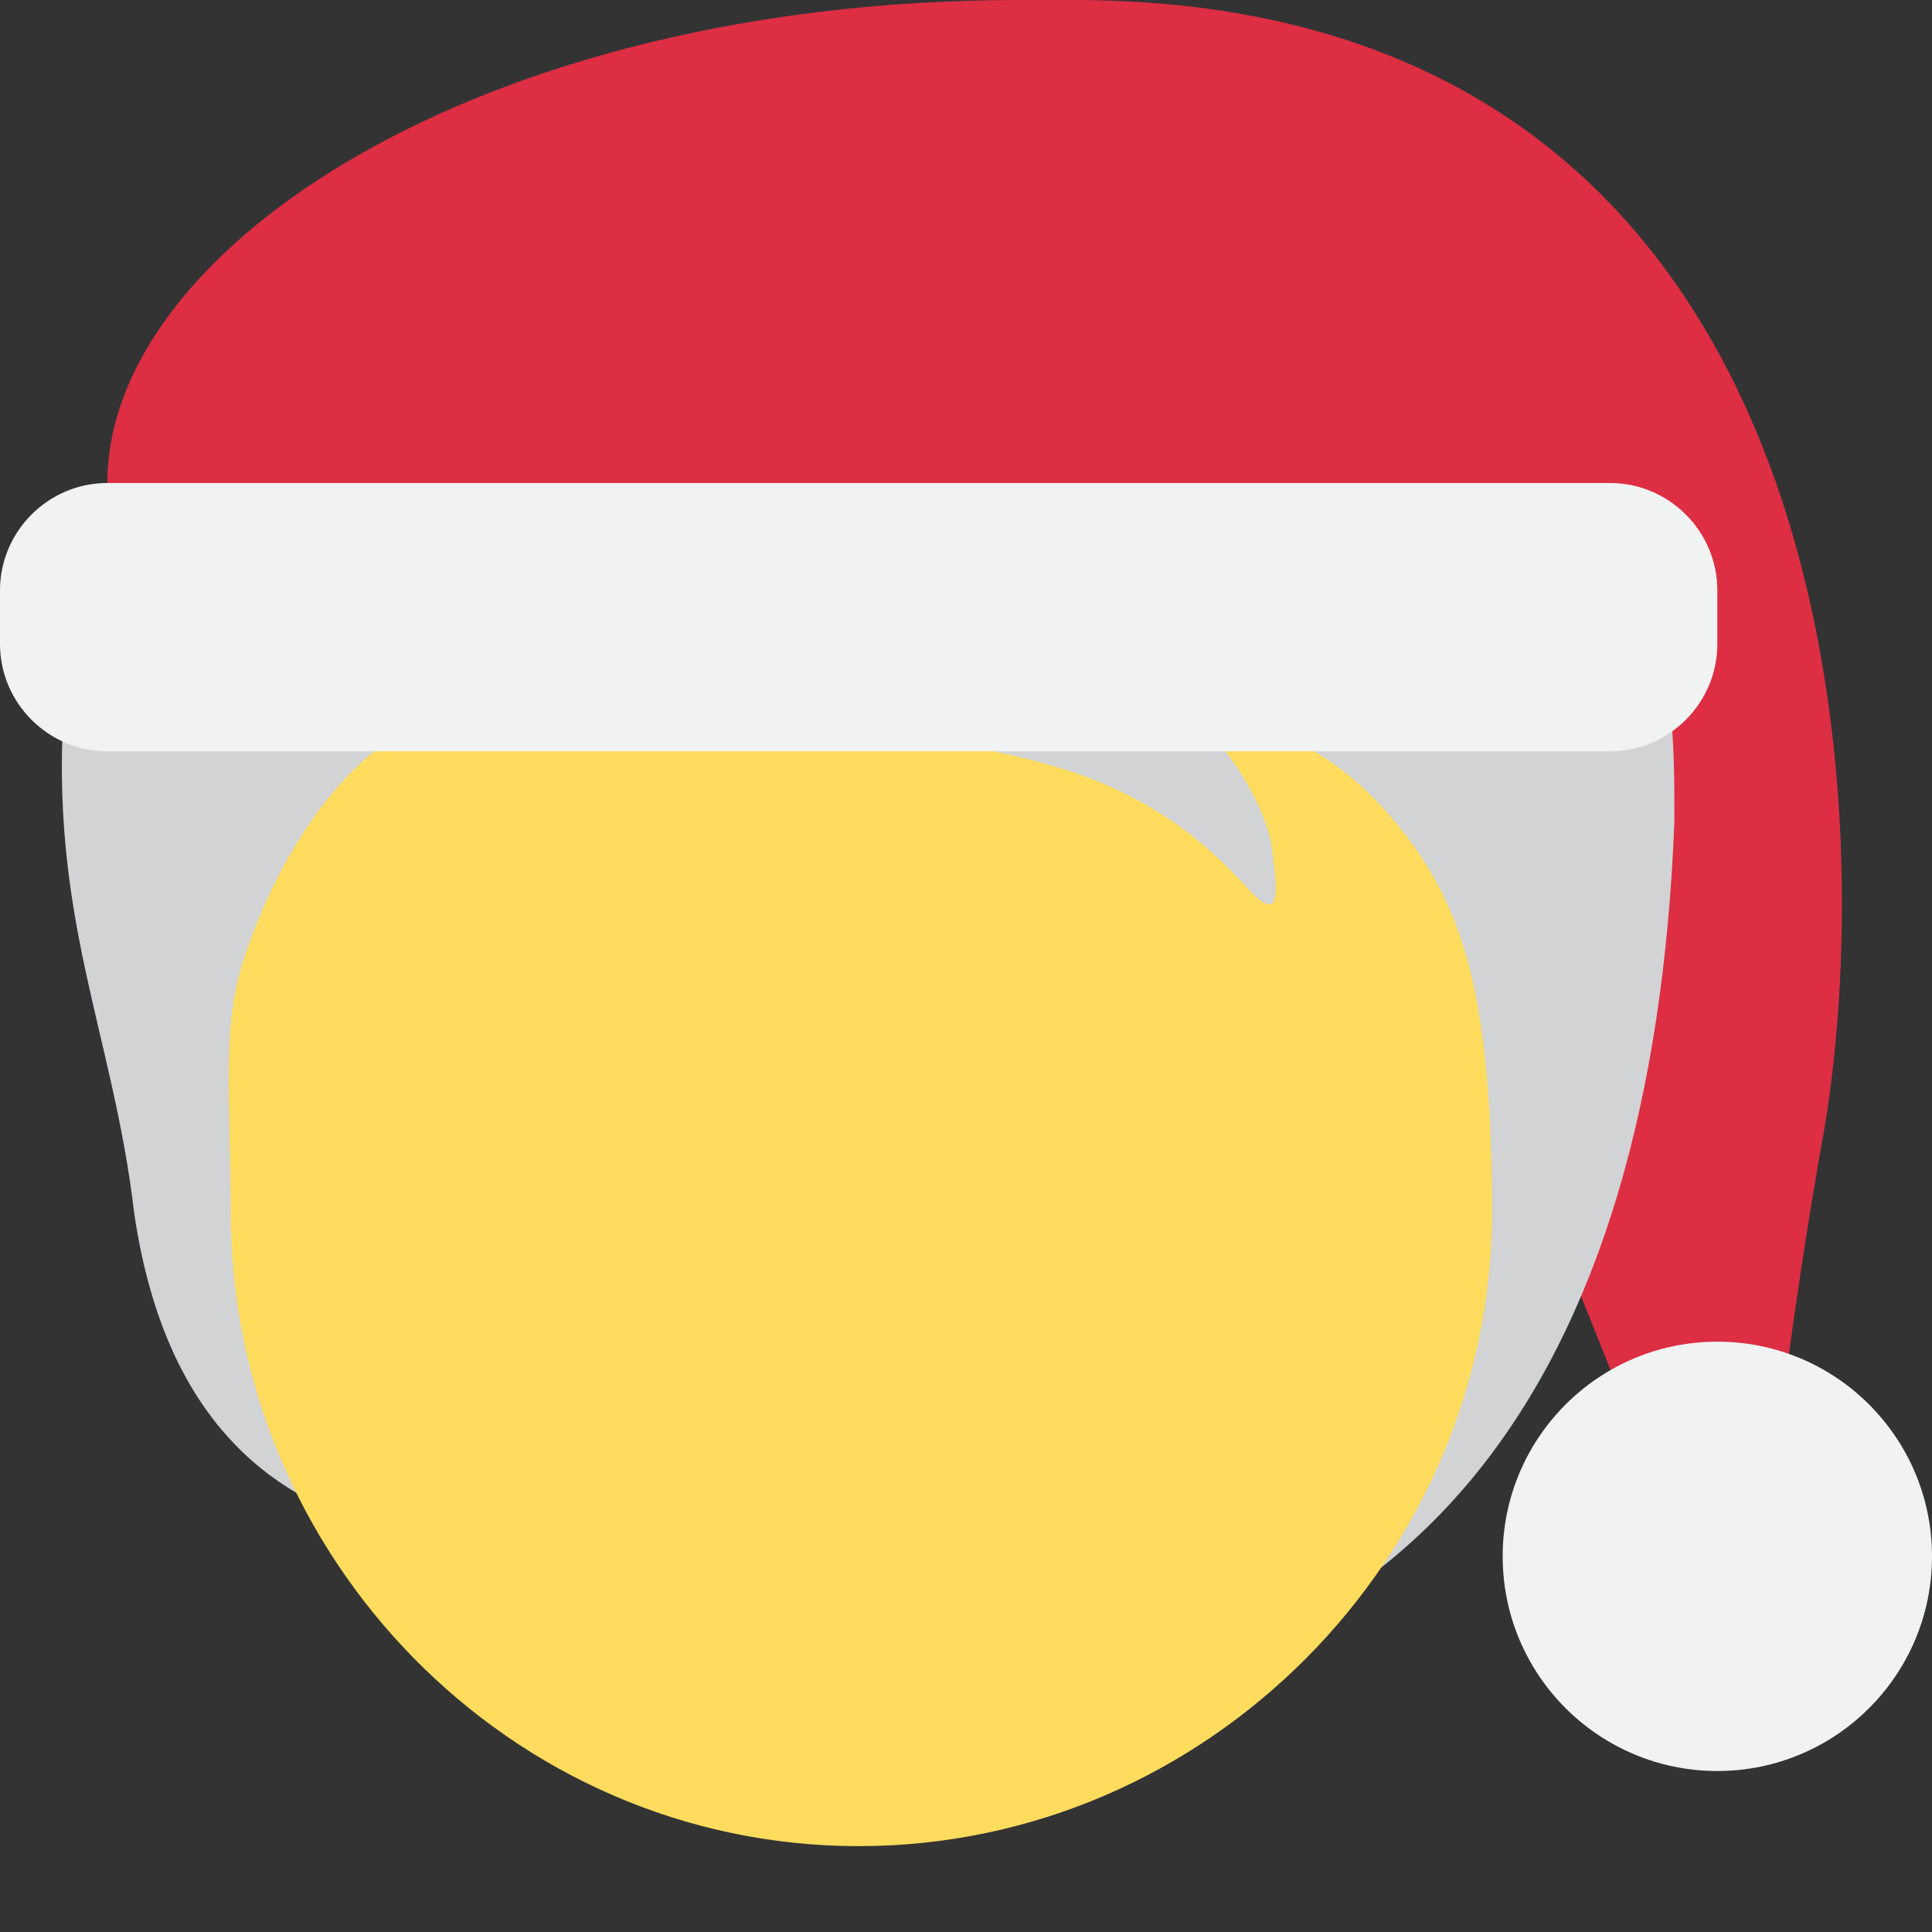 <?xml version="1.0" encoding="utf-8"?>
<!-- Generator: Adobe Illustrator 24.1.0, SVG Export Plug-In . SVG Version: 6.00 Build 0)  -->
<svg version="1.1" id="Layer_1" xmlns="http://www.w3.org/2000/svg" xmlns:xlink="http://www.w3.org/1999/xlink" x="0px" y="0px"
	 viewBox="0 0 36 36" style="enable-background:new 0 0 36 36;" xml:space="preserve">
<rect x="0" y="0" width="36" height="36" fill="#333333" stroke="none"/>
<style type="text/css">
	.st0{fill:#DD2E44;}
	.st1{fill:#D1D3D4;}
	.st2{fill:#FFDC5D;}
	.st3{fill:#F1F2F2;}
</style>
<path class="st0" d="M20,0c-0.2,0-0.5,0-0.7,0c-0.1,0-0.2,0-0.3,0C9,0,2,4.6,2,9s6.4,4,13,4c4.4,0,7.6,0,10-0.1l0,0.1l6,15h2
	c0,0,0.3-3.1,1-7C35,15,34.5,0,20,0z"/>
<path class="st1" d="M1.2,13c-0.3,4.1,0.9,6.2,1.3,9.6c0.6,4.1,2.8,5.4,4.7,5.9c2.6,3.5,5.4,3.3,10.1,3.3c9.1,0,13.5-6.1,13.9-16.5
	c0-0.8,0-1.5-0.1-2.3L1.2,13L1.2,13z"/>
<path class="st2" d="M26.3,15.7c-0.9-1.2-2-2.2-4.5-2.6c0.9,0.4,1.8,1.9,1.9,2.7c0.1,0.8,0.2,1.5-0.5,0.7c-3-3.3-6.2-2-9.4-4
	C11.7,11.2,11,9.6,11,9.6s-0.3,2.1-3.6,4.1c-1,0.6-2.1,2-2.8,4c-0.5,1.4-0.3,2.7-0.3,4.9C4.3,29,9.5,34.4,16,34.4S27.8,29,27.8,22.6
	C27.8,18.7,27.3,17.1,26.3,15.7z"/>
<circle class="st3" cx="32" cy="29" r="4"/>
<path class="st3" d="M32,12c0,1.1-0.9,2-2,2H2c-1.1,0-2-0.9-2-2v-1c0-1.1,0.9-2,2-2h28c1.1,0,2,0.9,2,2V12z"/>
</svg>
